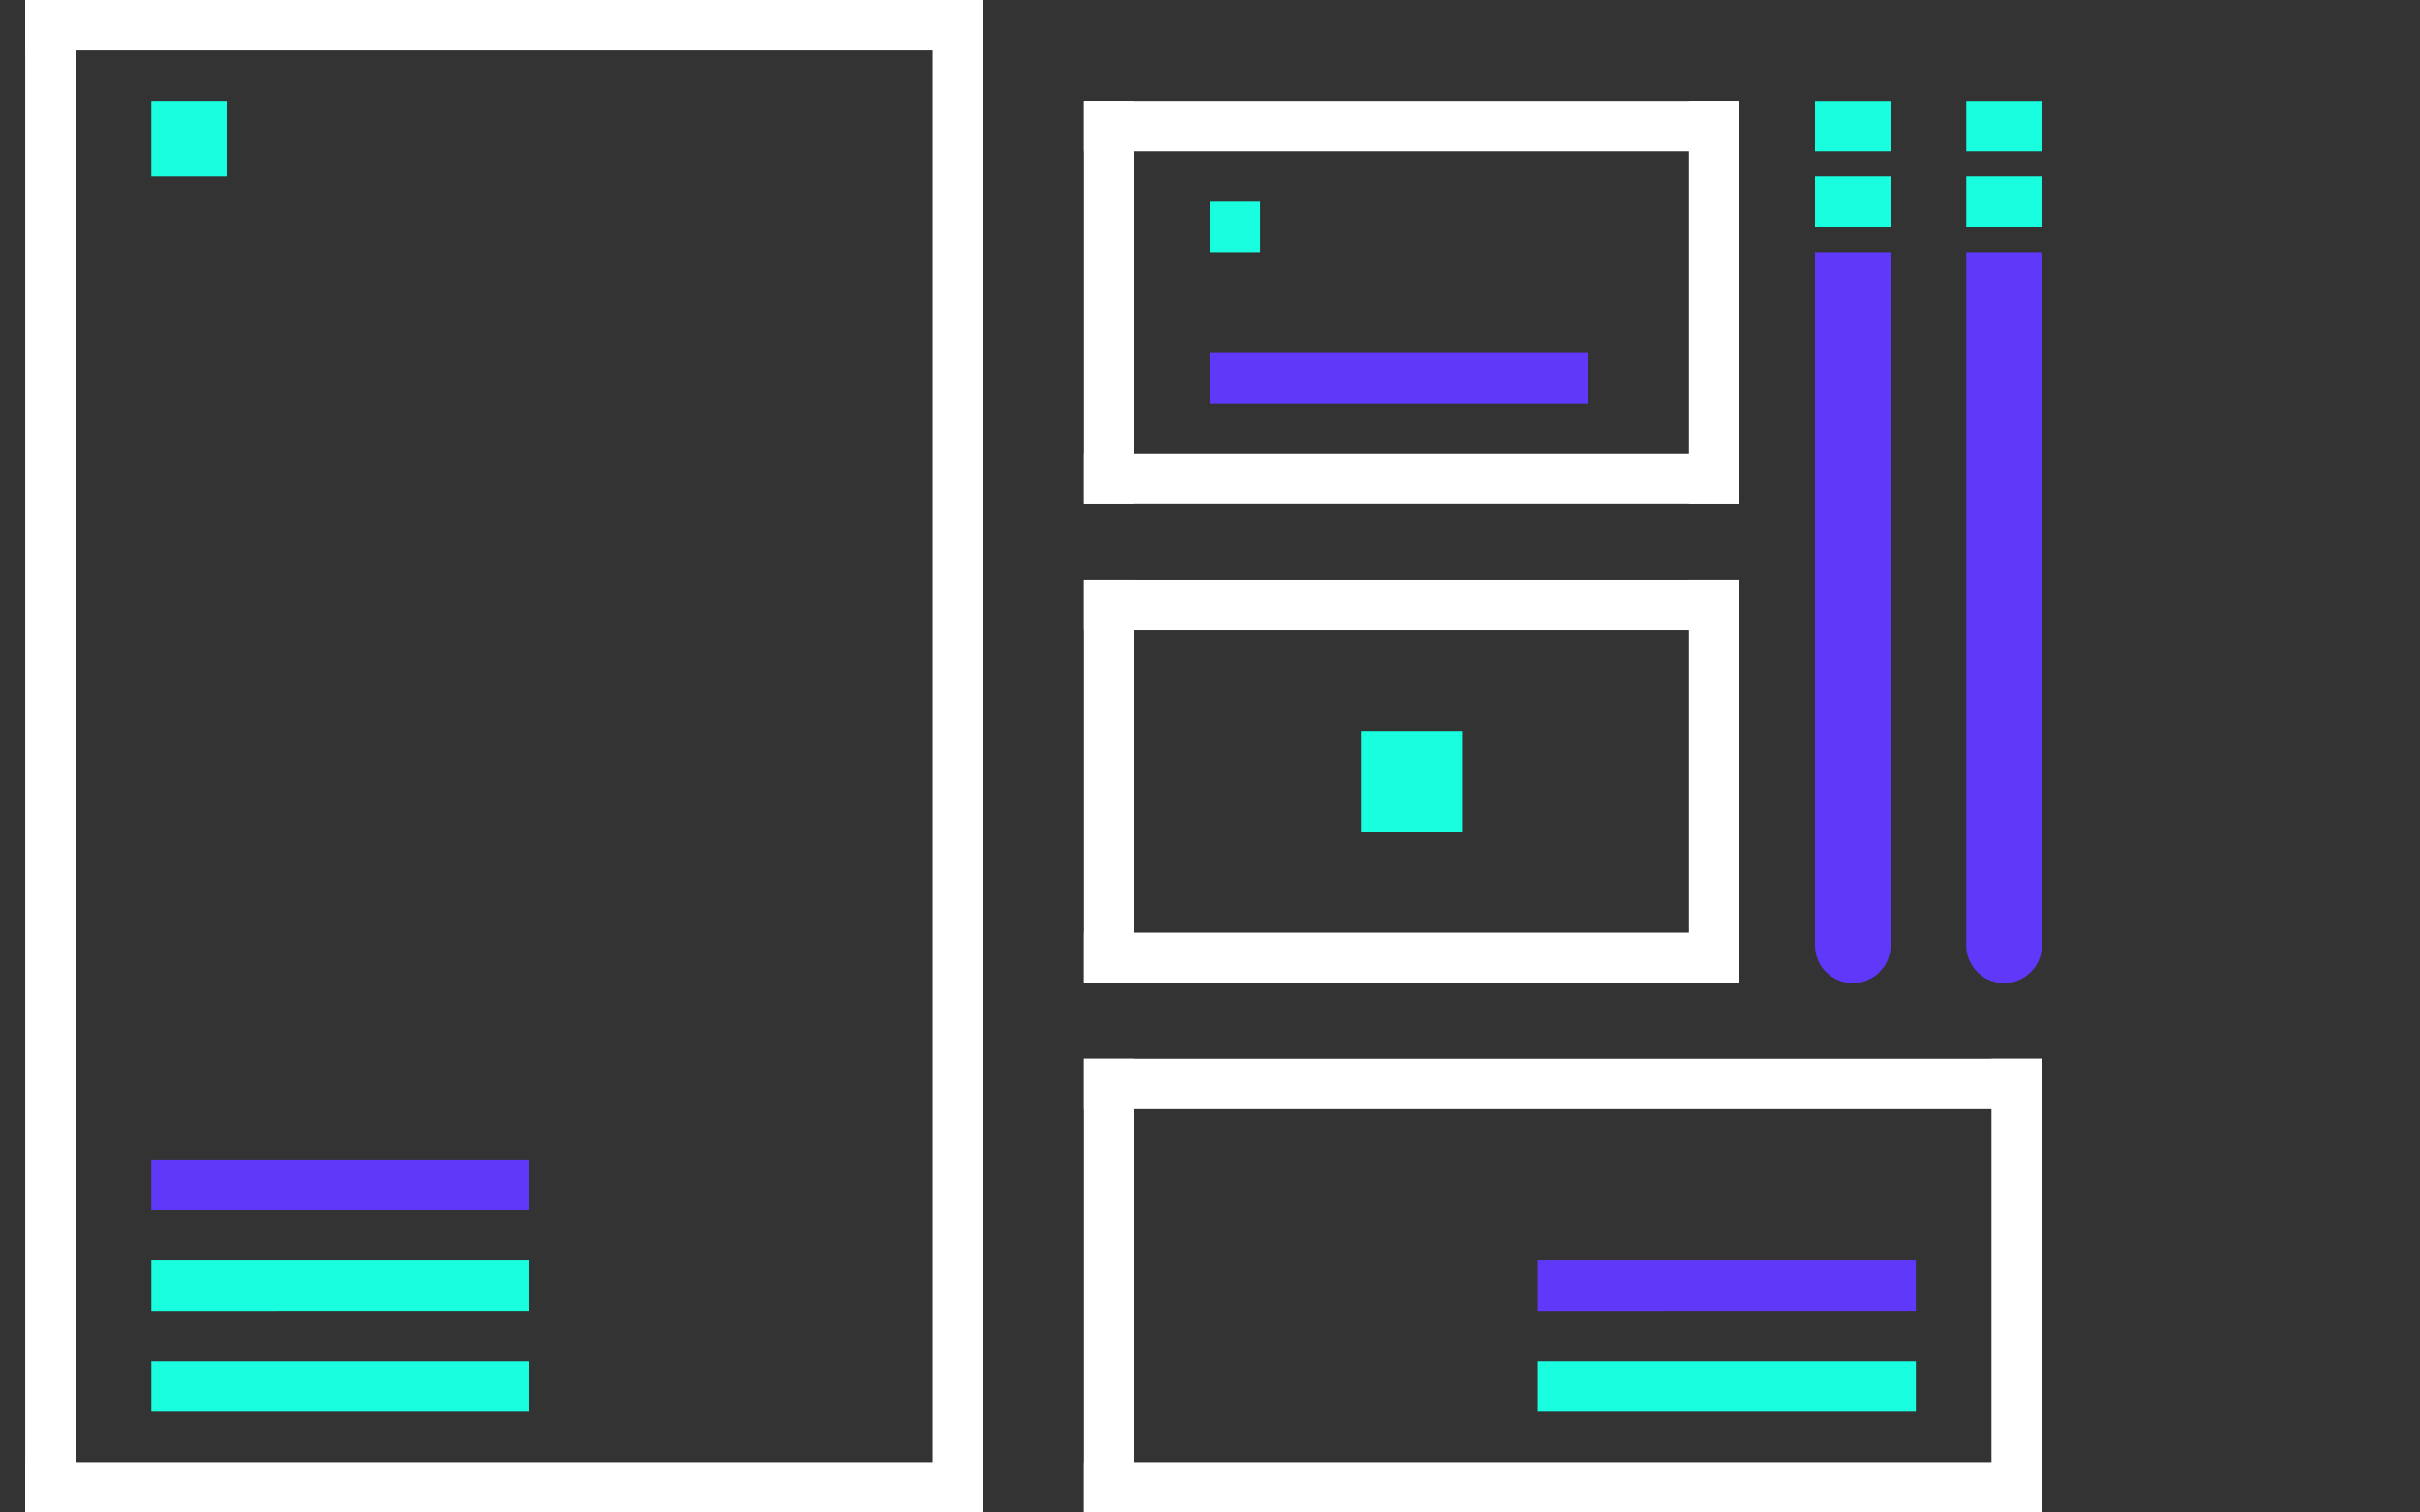 <svg id="Warstwa_1" data-name="Warstwa 1" xmlns="http://www.w3.org/2000/svg" viewBox="0 0 96 60"><rect x="0" y="0" width="96" height="60" fill="#333333" stroke="none"/><defs><style>.cls-1{fill:#fff}.cls-2{fill:#5f38fa}.cls-3{fill:#19fedf}</style></defs><title>Obszar roboczy 27</title><path class="cls-1" d="M1 0h2v60H1zM37 0h2v60h-2z"/><path class="cls-1" transform="rotate(90 20 1)" d="M19-18h2v38h-2z"/><path class="cls-1" transform="rotate(90 56 5)" d="M55-8h2v26h-2z"/><path class="cls-1" transform="rotate(90 56 19)" d="M55 6h2v26h-2z"/><path class="cls-1" transform="rotate(180 68 12)" d="M67 4h2v16h-2z"/><path class="cls-1" transform="rotate(180 44 12)" d="M43 4h2v16h-2z"/><path class="cls-1" transform="rotate(90 56 24)" d="M55 11h2v26h-2z"/><path class="cls-1" transform="rotate(90 56 38)" d="M55 25h2v26h-2z"/><path class="cls-2" d="M73.5 10a1.5 1.5 0 0 1 1.5 1.5V39h-3V11.5a1.5 1.5 0 0 1 1.5-1.5z" transform="rotate(180 73.5 24.5)"/><path class="cls-2" d="M79.5 10a1.5 1.5 0 0 1 1.5 1.5V39h-3V11.5a1.5 1.5 0 0 1 1.5-1.5z" transform="rotate(180 79.5 24.5)"/><path class="cls-1" transform="rotate(180 68 31)" d="M67 23h2v16h-2z"/><path class="cls-1" transform="rotate(180 44 31)" d="M43 23h2v16h-2z"/><path class="cls-1" transform="rotate(90 62 43)" d="M61 24h2v38h-2z"/><path class="cls-1" transform="rotate(90 20 59)" d="M19 40h2v38h-2z"/><path class="cls-1" transform="rotate(180 80 51)" d="M79 42h2v18h-2z"/><path class="cls-1" transform="rotate(180 44 51)" d="M43 42h2v18h-2z"/><path class="cls-1" transform="rotate(90 62 59)" d="M61 40h2v38h-2z"/><path class="cls-3" d="M72 7h3v2h-3zM78 7h3v2h-3zM72 4h3v2h-3zM78 4h3v2h-3zM6 54h15v2H6zM6 50h15v2H6z"/><path class="cls-2" d="M6 46h15v2H6z"/><path class="cls-3" d="M61 54h15v2H61z"/><path class="cls-2" d="M61 50h15v2H61zM48 14h15v2H48z"/><path class="cls-3" d="M48 8h2v2h-2zM6 4h3v3H6zM54 29h4v4h-4z"/></svg>